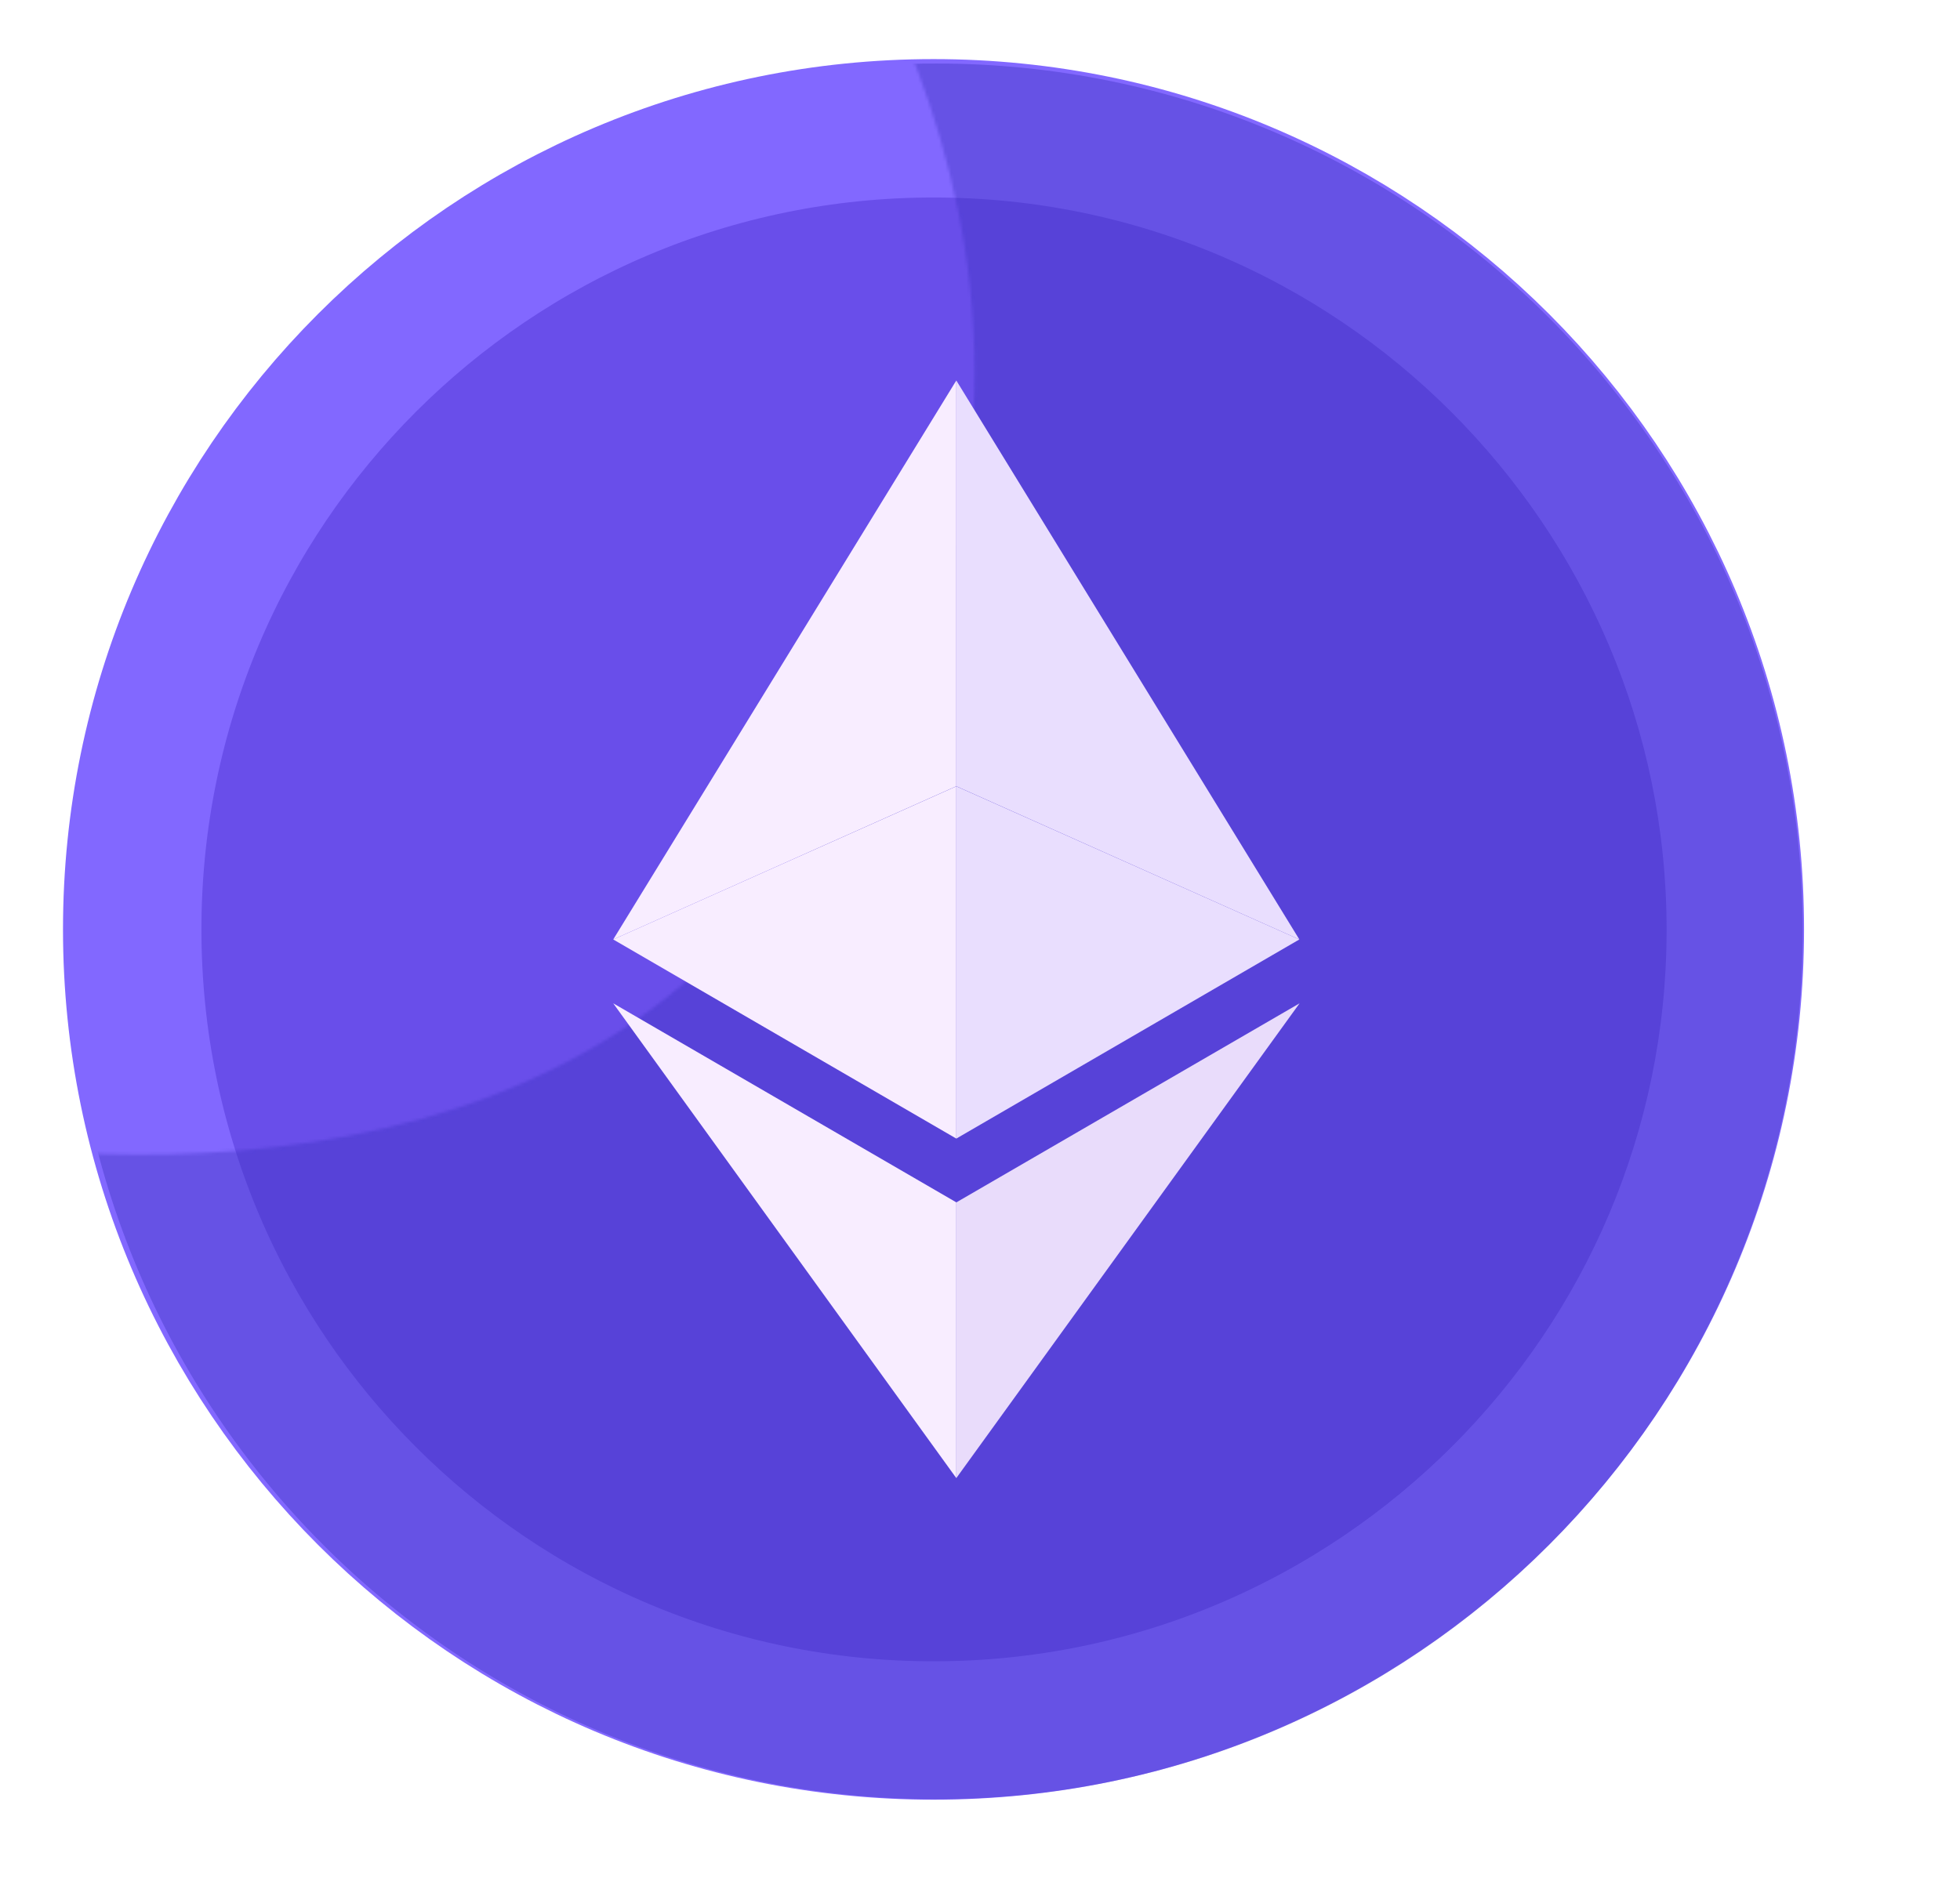 <svg width="648" height="627" viewBox="0 0 648 627" fill="none" xmlns="http://www.w3.org/2000/svg">
<path d="M308.634 572.273C454.946 572.273 573.556 453.664 573.556 307.351C573.556 161.039 454.946 42.429 308.634 42.429C162.321 42.429 43.712 161.039 43.712 307.351C43.712 453.664 162.321 572.273 308.634 572.273Z" fill="#694EEA" stroke="#8268FF" stroke-width="45.766"/>
<g filter="url(#filter0_i_76_402)">
<path d="M309 549C442.653 549 551 440.877 551 307.5C551 174.123 442.653 66 309 66C175.347 66 67 174.123 67 307.5C67 440.877 175.347 549 309 549Z" fill="#694EEA"/>
</g>
<mask id="mask0_76_402" style="mask-type:alpha" maskUnits="userSpaceOnUse" x="-51" y="-44" width="771" height="751">
<path d="M240.4 311.688C406.214 139.002 268.664 -43.216 268.664 -43.216L699.491 103.929L719.884 446.234L546.846 660.615L302.851 706.807L101.452 602.404L-50.188 371.079C-50.188 371.079 137.161 419.207 240.4 311.688Z" fill="#5F50CE" fill-opacity="0.8"/>
</mask>
<g mask="url(#mask0_76_402)">
<g style="mix-blend-mode:luminosity" opacity="0.8">
<path d="M309.5 595C467.73 595 596 466.506 596 308C596 149.494 467.73 21 309.5 21C151.27 21 23 149.494 23 308C23 466.506 151.27 595 309.5 595Z" fill="#3A2FBA" fill-opacity="0.6"/>
</g>
</g>
<path d="M316.167 125.822V260.002L429.577 310.679L316.167 125.822Z" fill="#E9DEFE"/>
<path d="M316.167 125.822L202.741 310.679L316.167 260.002V125.822Z" fill="#F8EDFF"/>
<path opacity="0.9" d="M316.167 397.632V488.805L429.653 331.797L316.167 397.632Z" fill="#F8EDFF"/>
<path d="M316.167 488.805V397.617L202.741 331.797L316.167 488.805Z" fill="#F8EDFF"/>
<path d="M316.167 376.529L429.577 310.679L316.167 260.032V376.529Z" fill="#E9DEFE"/>
<path d="M202.741 310.679L316.167 376.529V260.032L202.741 310.679Z" fill="#F8EDFF"/>
<defs>
<filter id="filter0_i_76_402" x="67" y="66" width="484" height="483" filterUnits="userSpaceOnUse" color-interpolation-filters="sRGB">
<feFlood flood-opacity="0" result="BackgroundImageFix"/>
<feBlend mode="normal" in="SourceGraphic" in2="BackgroundImageFix" result="shape"/>
<feColorMatrix in="SourceAlpha" type="matrix" values="0 0 0 0 0 0 0 0 0 0 0 0 0 0 0 0 0 0 127 0" result="hardAlpha"/>
<feOffset/>
<feGaussianBlur stdDeviation="65"/>
<feComposite in2="hardAlpha" operator="arithmetic" k2="-1" k3="1"/>
<feColorMatrix type="matrix" values="0 0 0 0 0.315 0 0 0 0 0.252 0 0 0 0 0.617 0 0 0 0.6 0"/>
<feBlend mode="normal" in2="shape" result="effect1_innerShadow_76_402"/>
</filter>
</defs>
</svg>
